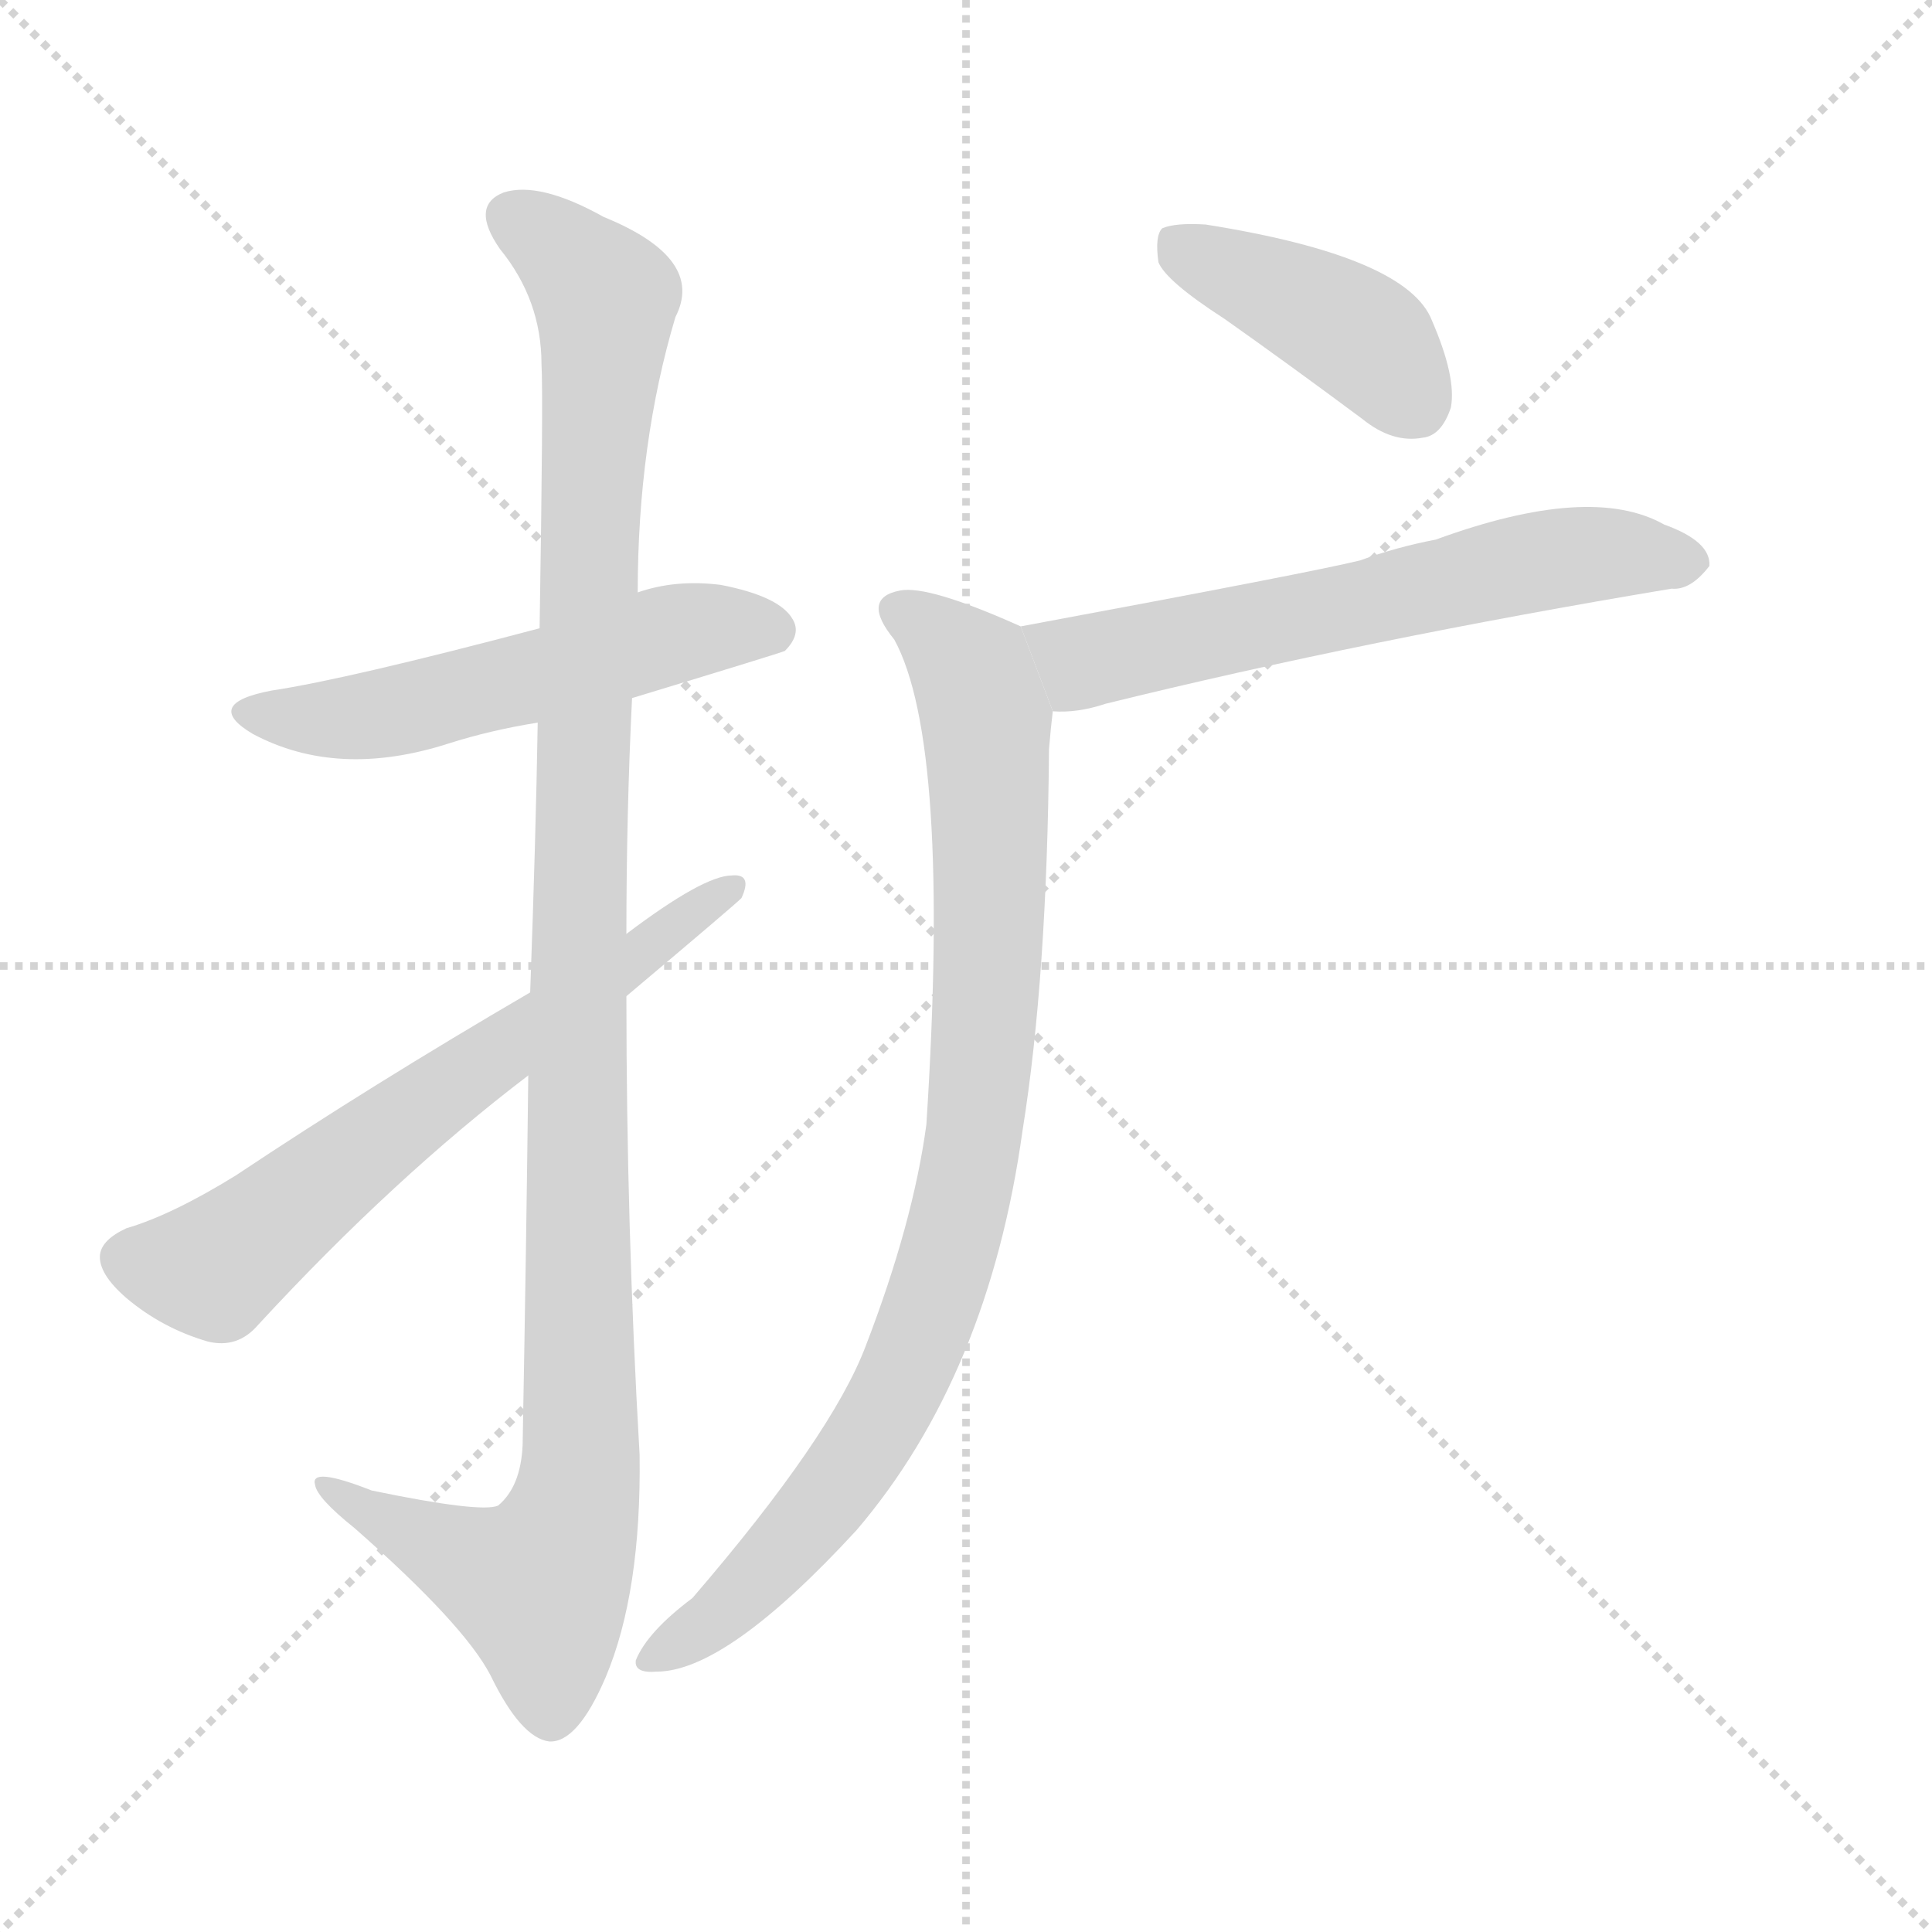 <svg version="1.1" viewBox="0 0 1024 1024" xmlns="http://www.w3.org/2000/svg">
  <g stroke="lightgray" stroke-dasharray="1,1" stroke-width="1" transform="scale(4, 4)">
    <line x1="0" y1="0" x2="256" y2="256"></line>
    <line x1="256" y1="0" x2="0" y2="256"></line>
    <line x1="128" y1="0" x2="128" y2="256"></line>
    <line x1="0" y1="128" x2="256" y2="128"></line>
  </g>
  <g transform="scale(1, -1) translate(0, -900)">
    <style type="text/css">
      
        @keyframes keyframes0 {
          from {
            stroke: blue;
            stroke-dashoffset: 538;
            stroke-width: 128;
          }
          64% {
            animation-timing-function: step-end;
            stroke: blue;
            stroke-dashoffset: 0;
            stroke-width: 128;
          }
          to {
            stroke: black;
            stroke-width: 1024;
          }
        }
        #make-me-a-hanzi-animation-0 {
          animation: keyframes0 0.688s both;
          animation-delay: 0s;
          animation-timing-function: linear;
        }
      
        @keyframes keyframes1 {
          from {
            stroke: blue;
            stroke-dashoffset: 1133;
            stroke-width: 128;
          }
          79% {
            animation-timing-function: step-end;
            stroke: blue;
            stroke-dashoffset: 0;
            stroke-width: 128;
          }
          to {
            stroke: black;
            stroke-width: 1024;
          }
        }
        #make-me-a-hanzi-animation-1 {
          animation: keyframes1 1.172s both;
          animation-delay: 0.688s;
          animation-timing-function: linear;
        }
      
        @keyframes keyframes2 {
          from {
            stroke: blue;
            stroke-dashoffset: 642;
            stroke-width: 128;
          }
          68% {
            animation-timing-function: step-end;
            stroke: blue;
            stroke-dashoffset: 0;
            stroke-width: 128;
          }
          to {
            stroke: black;
            stroke-width: 1024;
          }
        }
        #make-me-a-hanzi-animation-2 {
          animation: keyframes2 0.772s both;
          animation-delay: 1.86s;
          animation-timing-function: linear;
        }
      
        @keyframes keyframes3 {
          from {
            stroke: blue;
            stroke-dashoffset: 413;
            stroke-width: 128;
          }
          57% {
            animation-timing-function: step-end;
            stroke: blue;
            stroke-dashoffset: 0;
            stroke-width: 128;
          }
          to {
            stroke: black;
            stroke-width: 1024;
          }
        }
        #make-me-a-hanzi-animation-3 {
          animation: keyframes3 0.586s both;
          animation-delay: 2.632s;
          animation-timing-function: linear;
        }
      
        @keyframes keyframes4 {
          from {
            stroke: blue;
            stroke-dashoffset: 610;
            stroke-width: 128;
          }
          67% {
            animation-timing-function: step-end;
            stroke: blue;
            stroke-dashoffset: 0;
            stroke-width: 128;
          }
          to {
            stroke: black;
            stroke-width: 1024;
          }
        }
        #make-me-a-hanzi-animation-4 {
          animation: keyframes4 0.746s both;
          animation-delay: 3.218s;
          animation-timing-function: linear;
        }
      
        @keyframes keyframes5 {
          from {
            stroke: blue;
            stroke-dashoffset: 887;
            stroke-width: 128;
          }
          74% {
            animation-timing-function: step-end;
            stroke: blue;
            stroke-dashoffset: 0;
            stroke-width: 128;
          }
          to {
            stroke: black;
            stroke-width: 1024;
          }
        }
        #make-me-a-hanzi-animation-5 {
          animation: keyframes5 0.972s both;
          animation-delay: 3.965s;
          animation-timing-function: linear;
        }
      
    </style>
    
      <path d="M 335 530 Q 414 554 416 555 Q 425 564 420 572 Q 413 584 382 590 Q 358 593 338 586 L 286 567 Q 184 540 144 534 Q 107 527 134 511 Q 179 487 238 506 Q 260 513 285 517 L 335 530 Z" fill="lightgray"></path>
    
      <path d="M 280 330 Q 279 243 277 134 Q 276 112 264 102 Q 255 98 197 110 Q 164 123 167 113 Q 168 106 188 90 Q 246 39 260 12 Q 276 -21 291 -23 Q 306 -24 321 11 Q 340 56 339 129 Q 332 250 332 372 L 332 405 Q 332 469 335 530 L 338 586 Q 338 665 358 732 Q 374 763 320 785 Q 286 804 267 798 Q 249 791 265 768 Q 287 741 287 707 Q 288 691 286 567 L 285 517 Q 284 456 281 374 L 280 330 Z" fill="lightgray"></path>
    
      <path d="M 281 374 Q 197 325 125 277 Q 91 256 67 249 Q 54 243 53 235 Q 52 225 67 212 Q 86 196 110 189 Q 126 185 137 198 Q 209 276 280 330 L 332 372 Q 389 420 393 424 Q 399 437 388 436 Q 373 436 332 405 L 281 374 Z" fill="lightgray"></path>
    
      <path d="M 649 731 Q 683 707 722 678 Q 738 665 754 668 Q 764 669 769 684 Q 772 700 759 730 Q 746 764 639 781 Q 623 782 616 779 Q 612 775 614 761 Q 618 751 649 731 Z" fill="lightgray"></path>
    
      <path d="M 558 523 Q 571 522 586 527 Q 724 561 886 588 Q 896 587 906 600 Q 907 613 882 622 Q 843 644 761 614 Q 740 610 721 603 Q 697 597 541 568 L 558 523 Z" fill="lightgray"></path>
    
      <path d="M 541 568 Q 492 590 477 587 Q 456 583 474 561 Q 504 506 491 304 Q 484 252 459 187 Q 441 139 367 53 Q 343 35 337 20 Q 336 13 348 14 Q 385 14 454 89 Q 524 171 542 301 Q 555 382 556 503 Q 557 515 558 523 L 541 568 Z" fill="lightgray"></path>
    
    
      <clipPath id="make-me-a-hanzi-clip-0">
        <path d="M 335 530 Q 414 554 416 555 Q 425 564 420 572 Q 413 584 382 590 Q 358 593 338 586 L 286 567 Q 184 540 144 534 Q 107 527 134 511 Q 179 487 238 506 Q 260 513 285 517 L 335 530 Z"></path>
      </clipPath>
      <path clip-path="url(#make-me-a-hanzi-clip-0)" d="M 136 524 L 184 519 L 351 563 L 386 568 L 411 564" fill="none" id="make-me-a-hanzi-animation-0" stroke-dasharray="410 820" stroke-linecap="round"></path>
    
      <clipPath id="make-me-a-hanzi-clip-1">
        <path d="M 280 330 Q 279 243 277 134 Q 276 112 264 102 Q 255 98 197 110 Q 164 123 167 113 Q 168 106 188 90 Q 246 39 260 12 Q 276 -21 291 -23 Q 306 -24 321 11 Q 340 56 339 129 Q 332 250 332 372 L 332 405 Q 332 469 335 530 L 338 586 Q 338 665 358 732 Q 374 763 320 785 Q 286 804 267 798 Q 249 791 265 768 Q 287 741 287 707 Q 288 691 286 567 L 285 517 Q 284 456 281 374 L 280 330 Z"></path>
      </clipPath>
      <path clip-path="url(#make-me-a-hanzi-clip-1)" d="M 274 782 L 290 774 L 321 742 L 307 450 L 308 120 L 286 59 L 186 103 L 184 110 L 173 110" fill="none" id="make-me-a-hanzi-animation-1" stroke-dasharray="1005 2010" stroke-linecap="round"></path>
    
      <clipPath id="make-me-a-hanzi-clip-2">
        <path d="M 281 374 Q 197 325 125 277 Q 91 256 67 249 Q 54 243 53 235 Q 52 225 67 212 Q 86 196 110 189 Q 126 185 137 198 Q 209 276 280 330 L 332 372 Q 389 420 393 424 Q 399 437 388 436 Q 373 436 332 405 L 281 374 Z"></path>
      </clipPath>
      <path clip-path="url(#make-me-a-hanzi-clip-2)" d="M 66 233 L 114 228 L 194 292 L 386 428" fill="none" id="make-me-a-hanzi-animation-2" stroke-dasharray="514 1028" stroke-linecap="round"></path>
    
      <clipPath id="make-me-a-hanzi-clip-3">
        <path d="M 649 731 Q 683 707 722 678 Q 738 665 754 668 Q 764 669 769 684 Q 772 700 759 730 Q 746 764 639 781 Q 623 782 616 779 Q 612 775 614 761 Q 618 751 649 731 Z"></path>
      </clipPath>
      <path clip-path="url(#make-me-a-hanzi-clip-3)" d="M 622 773 L 718 724 L 750 687" fill="none" id="make-me-a-hanzi-animation-3" stroke-dasharray="285 570" stroke-linecap="round"></path>
    
      <clipPath id="make-me-a-hanzi-clip-4">
        <path d="M 558 523 Q 571 522 586 527 Q 724 561 886 588 Q 896 587 906 600 Q 907 613 882 622 Q 843 644 761 614 Q 740 610 721 603 Q 697 597 541 568 L 558 523 Z"></path>
      </clipPath>
      <path clip-path="url(#make-me-a-hanzi-clip-4)" d="M 554 567 L 574 549 L 826 604 L 851 607 L 895 601" fill="none" id="make-me-a-hanzi-animation-4" stroke-dasharray="482 964" stroke-linecap="round"></path>
    
      <clipPath id="make-me-a-hanzi-clip-5">
        <path d="M 541 568 Q 492 590 477 587 Q 456 583 474 561 Q 504 506 491 304 Q 484 252 459 187 Q 441 139 367 53 Q 343 35 337 20 Q 336 13 348 14 Q 385 14 454 89 Q 524 171 542 301 Q 555 382 556 503 Q 557 515 558 523 L 541 568 Z"></path>
      </clipPath>
      <path clip-path="url(#make-me-a-hanzi-clip-5)" d="M 478 574 L 515 544 L 523 519 L 525 409 L 510 264 L 483 179 L 449 120 L 384 46 L 345 22" fill="none" id="make-me-a-hanzi-animation-5" stroke-dasharray="759 1518" stroke-linecap="round"></path>
    
  </g>
</svg>